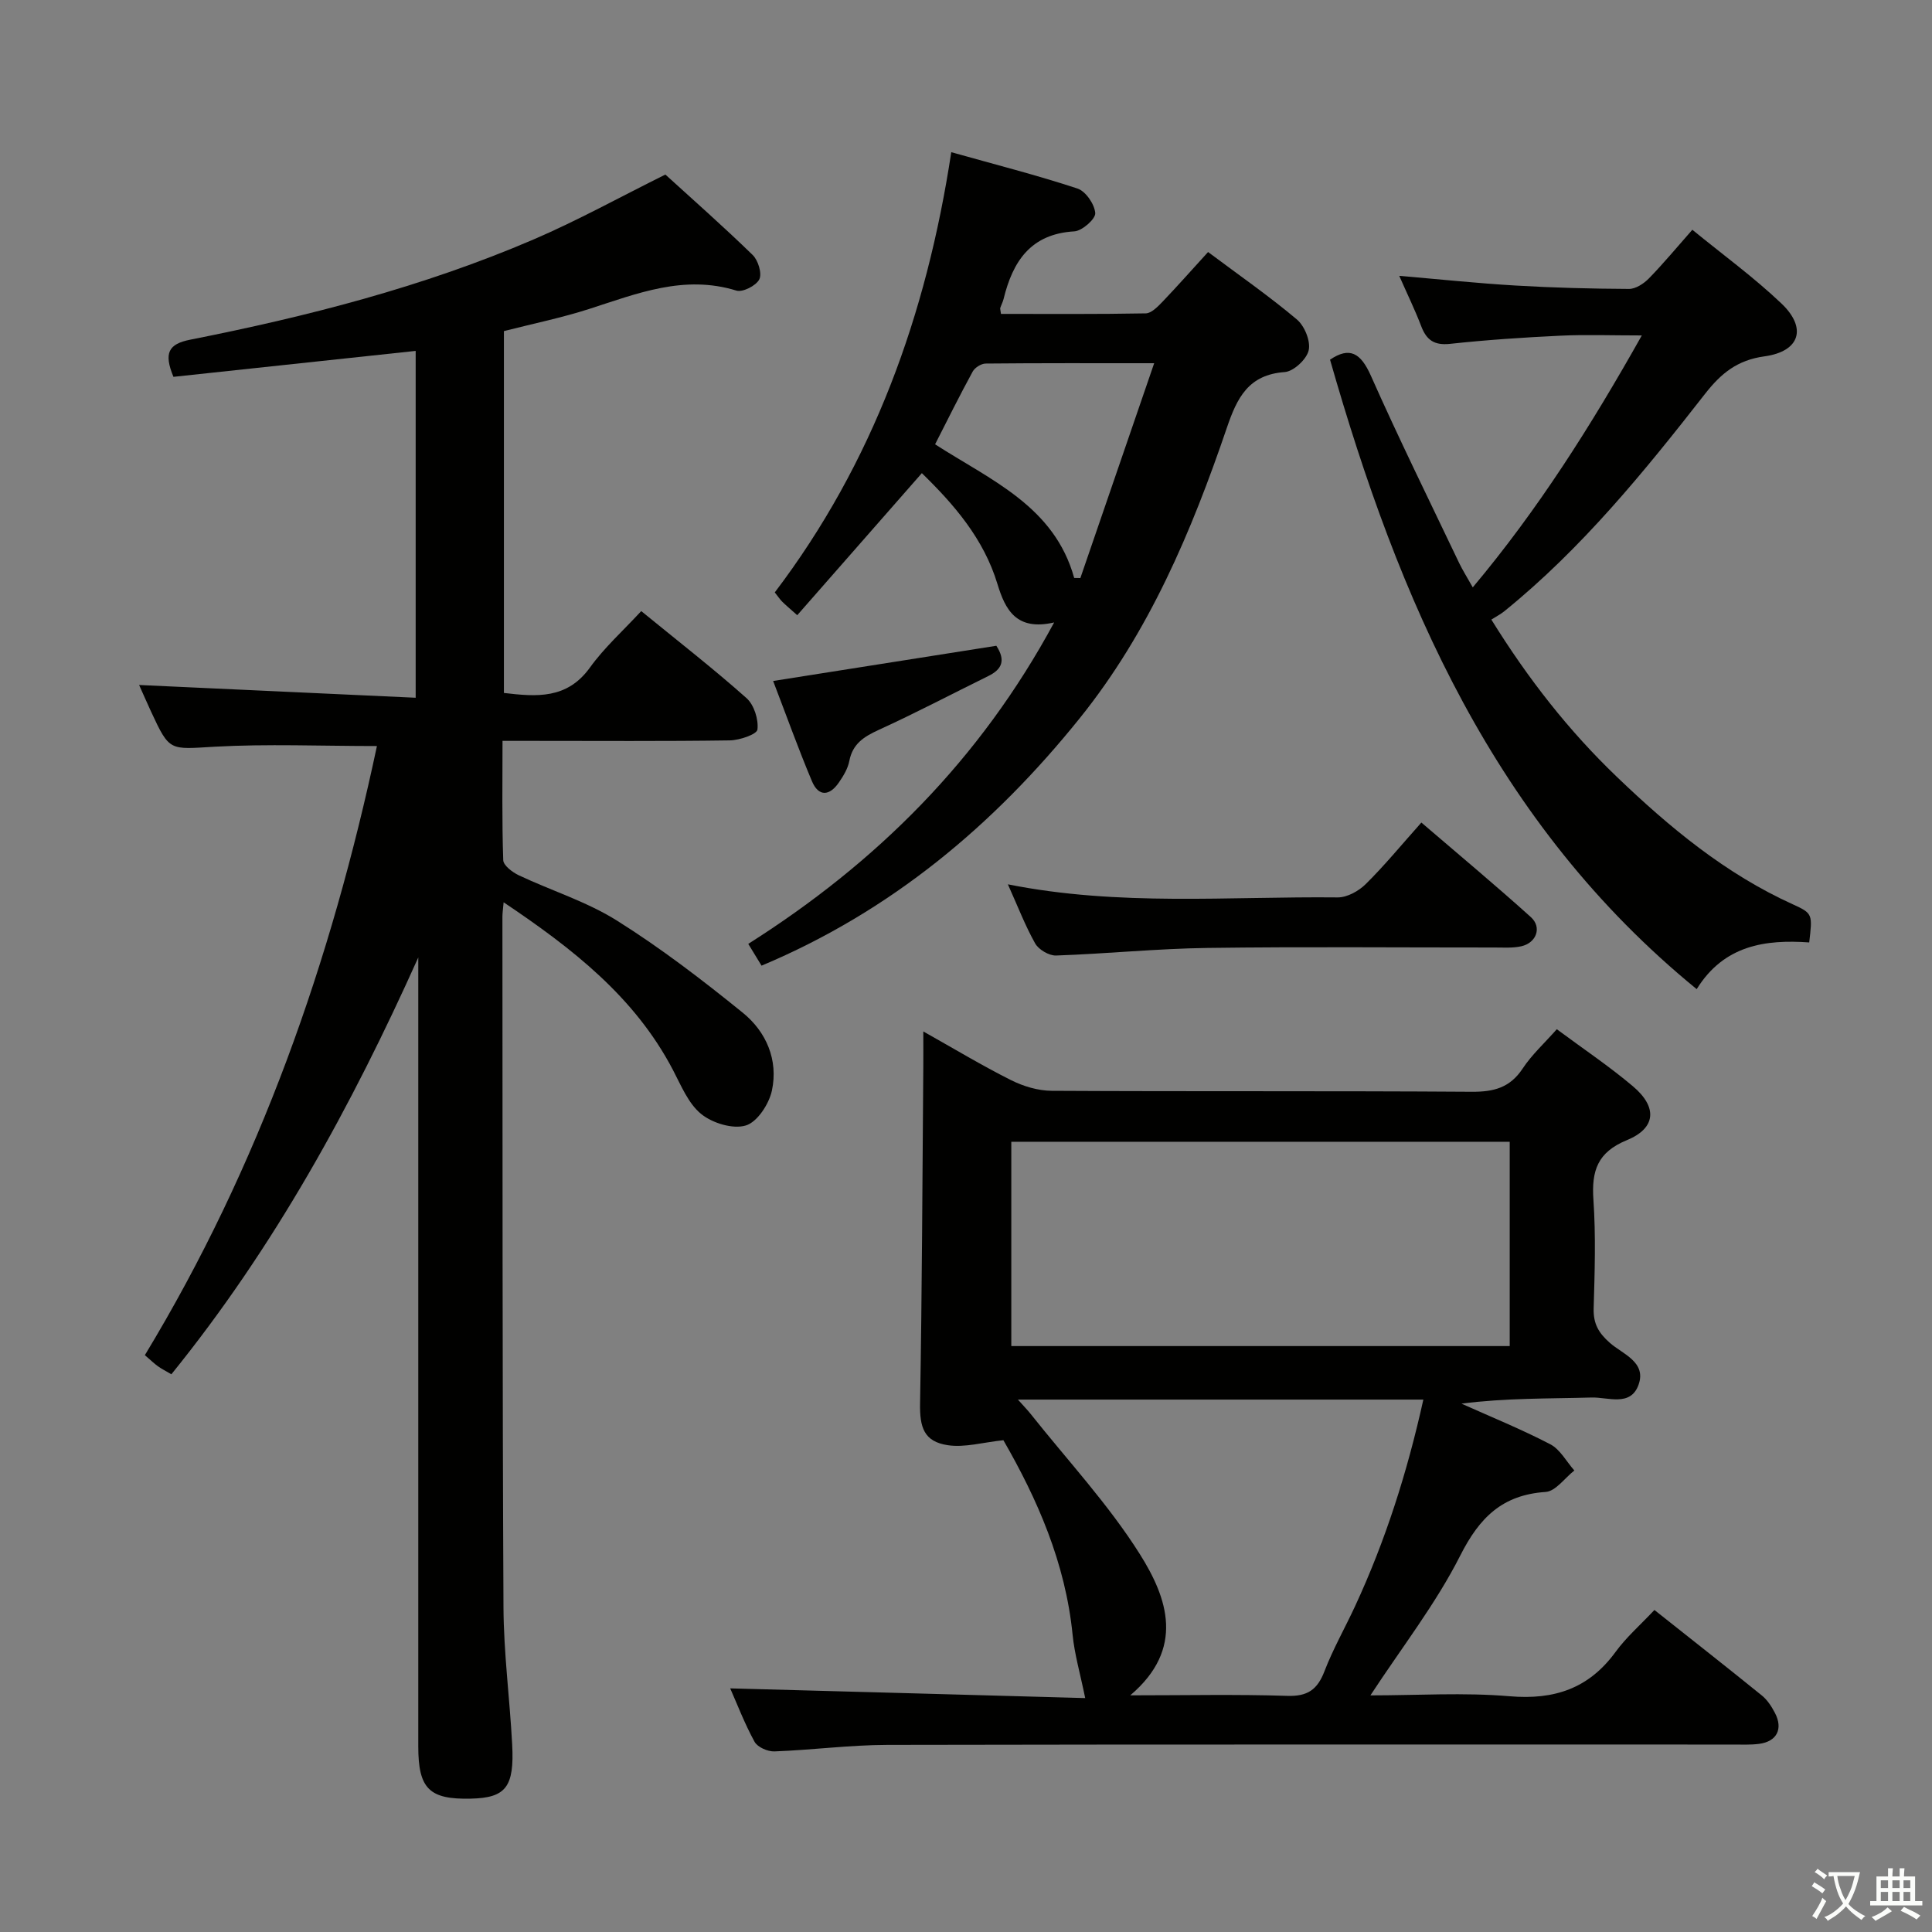 <svg enable-background="new 0 0 400 400" viewBox="0 0 400 400" xmlns="http://www.w3.org/2000/svg"><rect x="0" y="0" width="400" height="400" fill="#808080" stroke="none"/><path d="m377.9 391.2c-.2.3-.4.5-.6.8-.7-.6-1.4-1-2.2-1.5.2-.3.4-.5.5-.8.6.4 1.4.8 2.3 1.5zm-1.8 6.1c-.2-.2-.5-.4-.9-.6.4-.6.8-1.2 1.2-1.9s.7-1.3.9-1.9c.3.3.5.5.8.7-.7 1.3-1.4 2.6-2 3.7zm2.2-9c-.3.3-.5.5-.6.8-.6-.6-1.3-1.1-2-1.5.3-.3.5-.5.6-.7.6.5 1.3.9 2 1.4zm.3.2v-.9h2 4.5c-.3 1.3-.6 2.5-1 3.6s-.9 2.1-1.4 3c.4.5 1 1 1.6 1.4s1.2.8 1.9 1.1c-.3.2-.5.4-.8.8-.4-.3-1-.7-1.6-1.2s-1.2-1.1-1.6-1.6c-.5.6-1.1 1.1-1.7 1.6s-1.4.9-2.1 1.4c-.1-.3-.3-.5-.7-.8.6-.2 1.2-.5 1.9-1s1.4-1.1 2-1.8c-.5-.8-.9-1.6-1.2-2.5s-.6-2-.8-3.2c-.4.1-.7.1-1 .1zm2.5 2.7c.3 1 .7 1.7 1 2.2.3-.5.6-1.1 1-2s.6-1.9.9-3h-3.2-.4c.1.9.3 1.8.7 2.8z" fill="#fbfcfa"/><path d="m396.5 388.5v1.5 3.6h1.5v.9c-.4 0-1 0-1.7 0h-7.9c-.5 0-.9 0-1.2 0v-.9h1.3v-3.5c0-.7 0-1.2 0-1.6h2.4c0-.8 0-1.4 0-1.7h1c0 .3-.1.8-.1 1.7h1.5c0-.8 0-1.4 0-1.7h1c0 .3-.1.9-.1 1.7zm-8.2 9.2c-.2-.3-.5-.5-.8-.8.8-.3 1.4-.6 1.9-.9s1-.7 1.4-1.1c.3.3.6.5.9.8-1.6 1-2.8 1.6-3.4 2zm2.6-6.8v-1.6h-1.5v1.6zm0 2.7v-1.9h-1.5v1.9zm2.4-2.7v-1.6h-1.5v1.6zm0 2.7v-1.9h-1.5v1.9zm.2 2 .7-.8c.4.2.9.5 1.6.8s1.3.7 1.8 1c-.3.3-.5.5-.8.8-.4-.3-1.5-1-3.3-1.8zm2-4.7v-1.6h-1.4v1.6zm0 2.7v-1.9h-1.4v1.9z" fill="#fbfcfa"/><g fill="#010100"><path d="m78.04 154.46c-11.71 0-22.69-.47-33.61.14-9.32.53-9.29 1.08-13.15-7.26-.89-1.92-1.73-3.87-2.48-5.52 19.17.89 38.03 1.76 57.26 2.64 0-24.65 0-48.36 0-71.81-17.11 1.83-33.73 3.61-50.15 5.37-2.05-4.95-1.02-6.8 3.46-7.69 24.3-4.81 48.26-10.94 71.09-20.75 9.11-3.91 17.82-8.74 27.3-13.44 5.65 5.15 12.01 10.75 18.07 16.65 1.14 1.1 1.97 3.84 1.38 5.04-.65 1.31-3.45 2.74-4.76 2.33-10.81-3.33-20.52.6-30.45 3.8-5.68 1.83-11.56 3.03-17.67 4.59v74.92c6.76.79 13.06 1.33 17.81-5.26 2.98-4.15 6.89-7.64 10.62-11.69 7.8 6.37 15 11.97 21.8 18.02 1.56 1.39 2.51 4.41 2.26 6.5-.12 1-3.7 2.22-5.72 2.25-13.66.2-27.33.1-41 .1-1.81 0-3.61 0-6.06 0 0 8.52-.13 16.61.15 24.7.04 1.1 1.9 2.5 3.22 3.13 6.76 3.19 14.07 5.45 20.34 9.39 9.09 5.71 17.69 12.3 26.04 19.07 4.86 3.94 7.37 9.78 6.03 16.09-.59 2.79-3.03 6.54-5.41 7.25-2.68.81-6.91-.49-9.24-2.38-2.67-2.17-4.16-5.91-5.85-9.13-7.91-15.11-20.76-25.11-35.05-34.7-.13 1.48-.25 2.25-.25 3.01.04 47.66-.02 95.33.22 142.99.05 9.46 1.3 18.9 1.8 28.36.47 8.84-1.33 11.06-8.57 11.22-8.6.2-10.87-2.05-10.87-10.8 0-52.67 0-105.33 0-158 0-1.79 0-3.57 0-5.36-13.81 30.77-29.79 59.97-51.12 86.3-1.13-.67-2-1.1-2.78-1.66-.79-.57-1.5-1.26-2.71-2.3 23.73-39.17 38.61-81.69 48.05-126.11z"/><path d="m224.68 351.57c-1.05-5.13-2.21-9.08-2.61-13.11-1.48-14.9-7.33-28.14-14.33-40.28-4.23.44-8.01 1.57-11.53 1.03-4.92-.75-5.81-3.69-5.72-8.66.41-23.28.48-46.56.67-69.84.02-2.12 0-4.25 0-7.16 6.32 3.55 12.11 7.04 18.14 10.07 2.55 1.28 5.6 2.2 8.42 2.22 29 .16 57.99 0 86.99.2 4.56.03 7.92-.84 10.54-4.81 1.88-2.85 4.49-5.23 7.07-8.14 5.48 4.07 10.86 7.67 15.78 11.83 5.1 4.32 4.77 8.66-1.28 11.14-6.09 2.5-7.33 6.35-6.92 12.32.51 7.46.27 14.99.05 22.49-.09 3.16.99 5.08 3.37 7.17 2.61 2.3 7.62 3.95 5.92 8.67-1.65 4.6-6.34 2.53-9.72 2.63-8.91.25-17.83.09-26.94 1.27 6.15 2.76 12.42 5.3 18.39 8.41 2.05 1.07 3.34 3.58 4.98 5.43-1.98 1.55-3.87 4.3-5.94 4.44-8.97.61-13.69 5.28-17.68 13.17-5.05 9.99-12.08 18.99-18.6 28.95 9.71 0 19.33-.63 28.82.18 9.27.79 16.4-1.6 21.93-9.17 2.23-3.06 5.16-5.61 8.05-8.69 7.7 6.11 15.02 11.85 22.24 17.7 1.13.91 2 2.26 2.69 3.57 1.77 3.34.43 5.97-3.27 6.45-1.81.23-3.66.14-5.49.14-58.33.01-116.65-.05-174.98.07-7.79.02-15.58 1.06-23.39 1.35-1.39.05-3.5-.88-4.11-2-2.06-3.76-3.6-7.8-5.04-11.05 24.49.65 49.13 1.34 73.5 2.01zm87.89-115.18c-34.79 0-69 0-103.19 0v42.3h103.19c0-14.21 0-28.1 0-42.3zm-101.82 53.38c1.35 1.51 2.04 2.22 2.65 2.99 7.63 9.61 16.1 18.7 22.6 29.02 5.72 9.08 9.39 19.56-1.99 29.22 11.61 0 22.07-.23 32.51.11 4.2.14 6.23-1.29 7.69-5.08 1.78-4.64 4.27-9 6.36-13.52 6.29-13.57 10.79-27.72 14.12-42.74-27.95 0-55.46 0-83.94 0z"/><path d="m250.12 52.18c6.5 4.86 12.66 9.14 18.37 13.95 1.6 1.34 2.89 4.48 2.46 6.39-.41 1.85-3.12 4.38-4.96 4.51-7.51.54-9.87 5.32-11.98 11.53-7.31 21.46-16.08 42.27-30.47 60.15-17.79 22.11-38.98 39.92-65.87 51.22-.88-1.45-1.77-2.91-2.75-4.51 26.54-16.81 47.97-38.08 63.33-66.55-7.84 1.81-10.13-2.65-11.74-7.96-2.85-9.4-9-16.47-15.65-22.95-8.72 9.94-17.21 19.61-25.8 29.41-1.66-1.48-2.42-2.11-3.12-2.81-.46-.45-.81-1.01-1.53-1.91 20.32-26.78 31.41-57.4 36.54-91.14 9.11 2.56 17.71 4.75 26.12 7.52 1.71.56 3.55 3.25 3.69 5.09.09 1.2-2.71 3.68-4.32 3.78-9.06.52-12.76 6.22-14.66 14-.16.64-.48 1.23-.69 1.86-.05.14.03.32.15 1.23 9.91 0 19.94.08 29.97-.11 1.19-.02 2.51-1.41 3.5-2.43 3.1-3.25 6.06-6.6 9.41-10.27zm-56.52 39.81c11.57 7.45 24.69 12.84 28.8 27.67.43.01.85.01 1.28.02 4.96-14.44 9.92-28.88 15.28-44.48-12.72 0-23.8-.04-34.89.07-.92.01-2.23.83-2.68 1.65-2.68 4.9-5.16 9.91-7.79 15.07z"/><path d="m351.28 204.79c-41.99-34.3-61.71-80.65-75.91-130.32 4.03-2.73 6.34-1.45 8.46 3.33 5.8 13.05 12.12 25.87 18.27 38.76.71 1.48 1.6 2.88 2.82 5.05 13.52-16.12 24.41-33.33 35-52.16-6.35 0-11.61-.2-16.85.05-7.63.36-15.26.87-22.85 1.69-3.27.35-4.87-.77-5.97-3.65-1.29-3.38-2.89-6.65-4.55-10.43 8.42.72 16.27 1.55 24.14 2.01 7.8.46 15.61.66 23.42.7 1.38.01 3.06-1.09 4.11-2.16 3.01-3.08 5.76-6.41 9.01-10.09 6.28 5.14 12.72 9.82 18.44 15.26 5.37 5.1 3.83 9.94-3.51 10.95-5.62.77-8.98 3.51-12.32 7.79-12.6 16.13-25.52 32.02-41.56 45-.77.62-1.68 1.08-2.66 1.71 7.66 12.35 16.05 23.03 25.92 32.5 10.96 10.52 22.57 20.16 36.6 26.5 4.07 1.84 3.95 2.1 3.29 7.84-9.08-.64-17.64.55-23.3 9.67z"/><path d="m208.67 183.09c23.04 4.6 45.7 2.47 68.27 2.71 1.96.02 4.36-1.31 5.82-2.76 3.89-3.84 7.37-8.09 11.52-12.74 7.71 6.62 15.32 12.95 22.67 19.58 2.34 2.11 1.15 5.34-2 6.04-1.76.39-3.65.25-5.48.25-19.82.01-39.65-.18-59.47.09-10.46.14-20.9 1.21-31.35 1.57-1.45.05-3.61-1.22-4.33-2.5-2.09-3.72-3.62-7.74-5.65-12.24z"/><path d="m206.28 133.7c2.03 3.11 1.08 4.91-1.63 6.25-7.58 3.73-15.07 7.67-22.75 11.18-3.06 1.4-5.38 2.88-6.06 6.43-.3 1.57-1.23 3.1-2.16 4.45-1.91 2.78-4.19 3.02-5.58-.28-2.81-6.68-5.26-13.52-8.03-20.74 15.81-2.49 31.1-4.9 46.21-7.29z"/></g></svg>